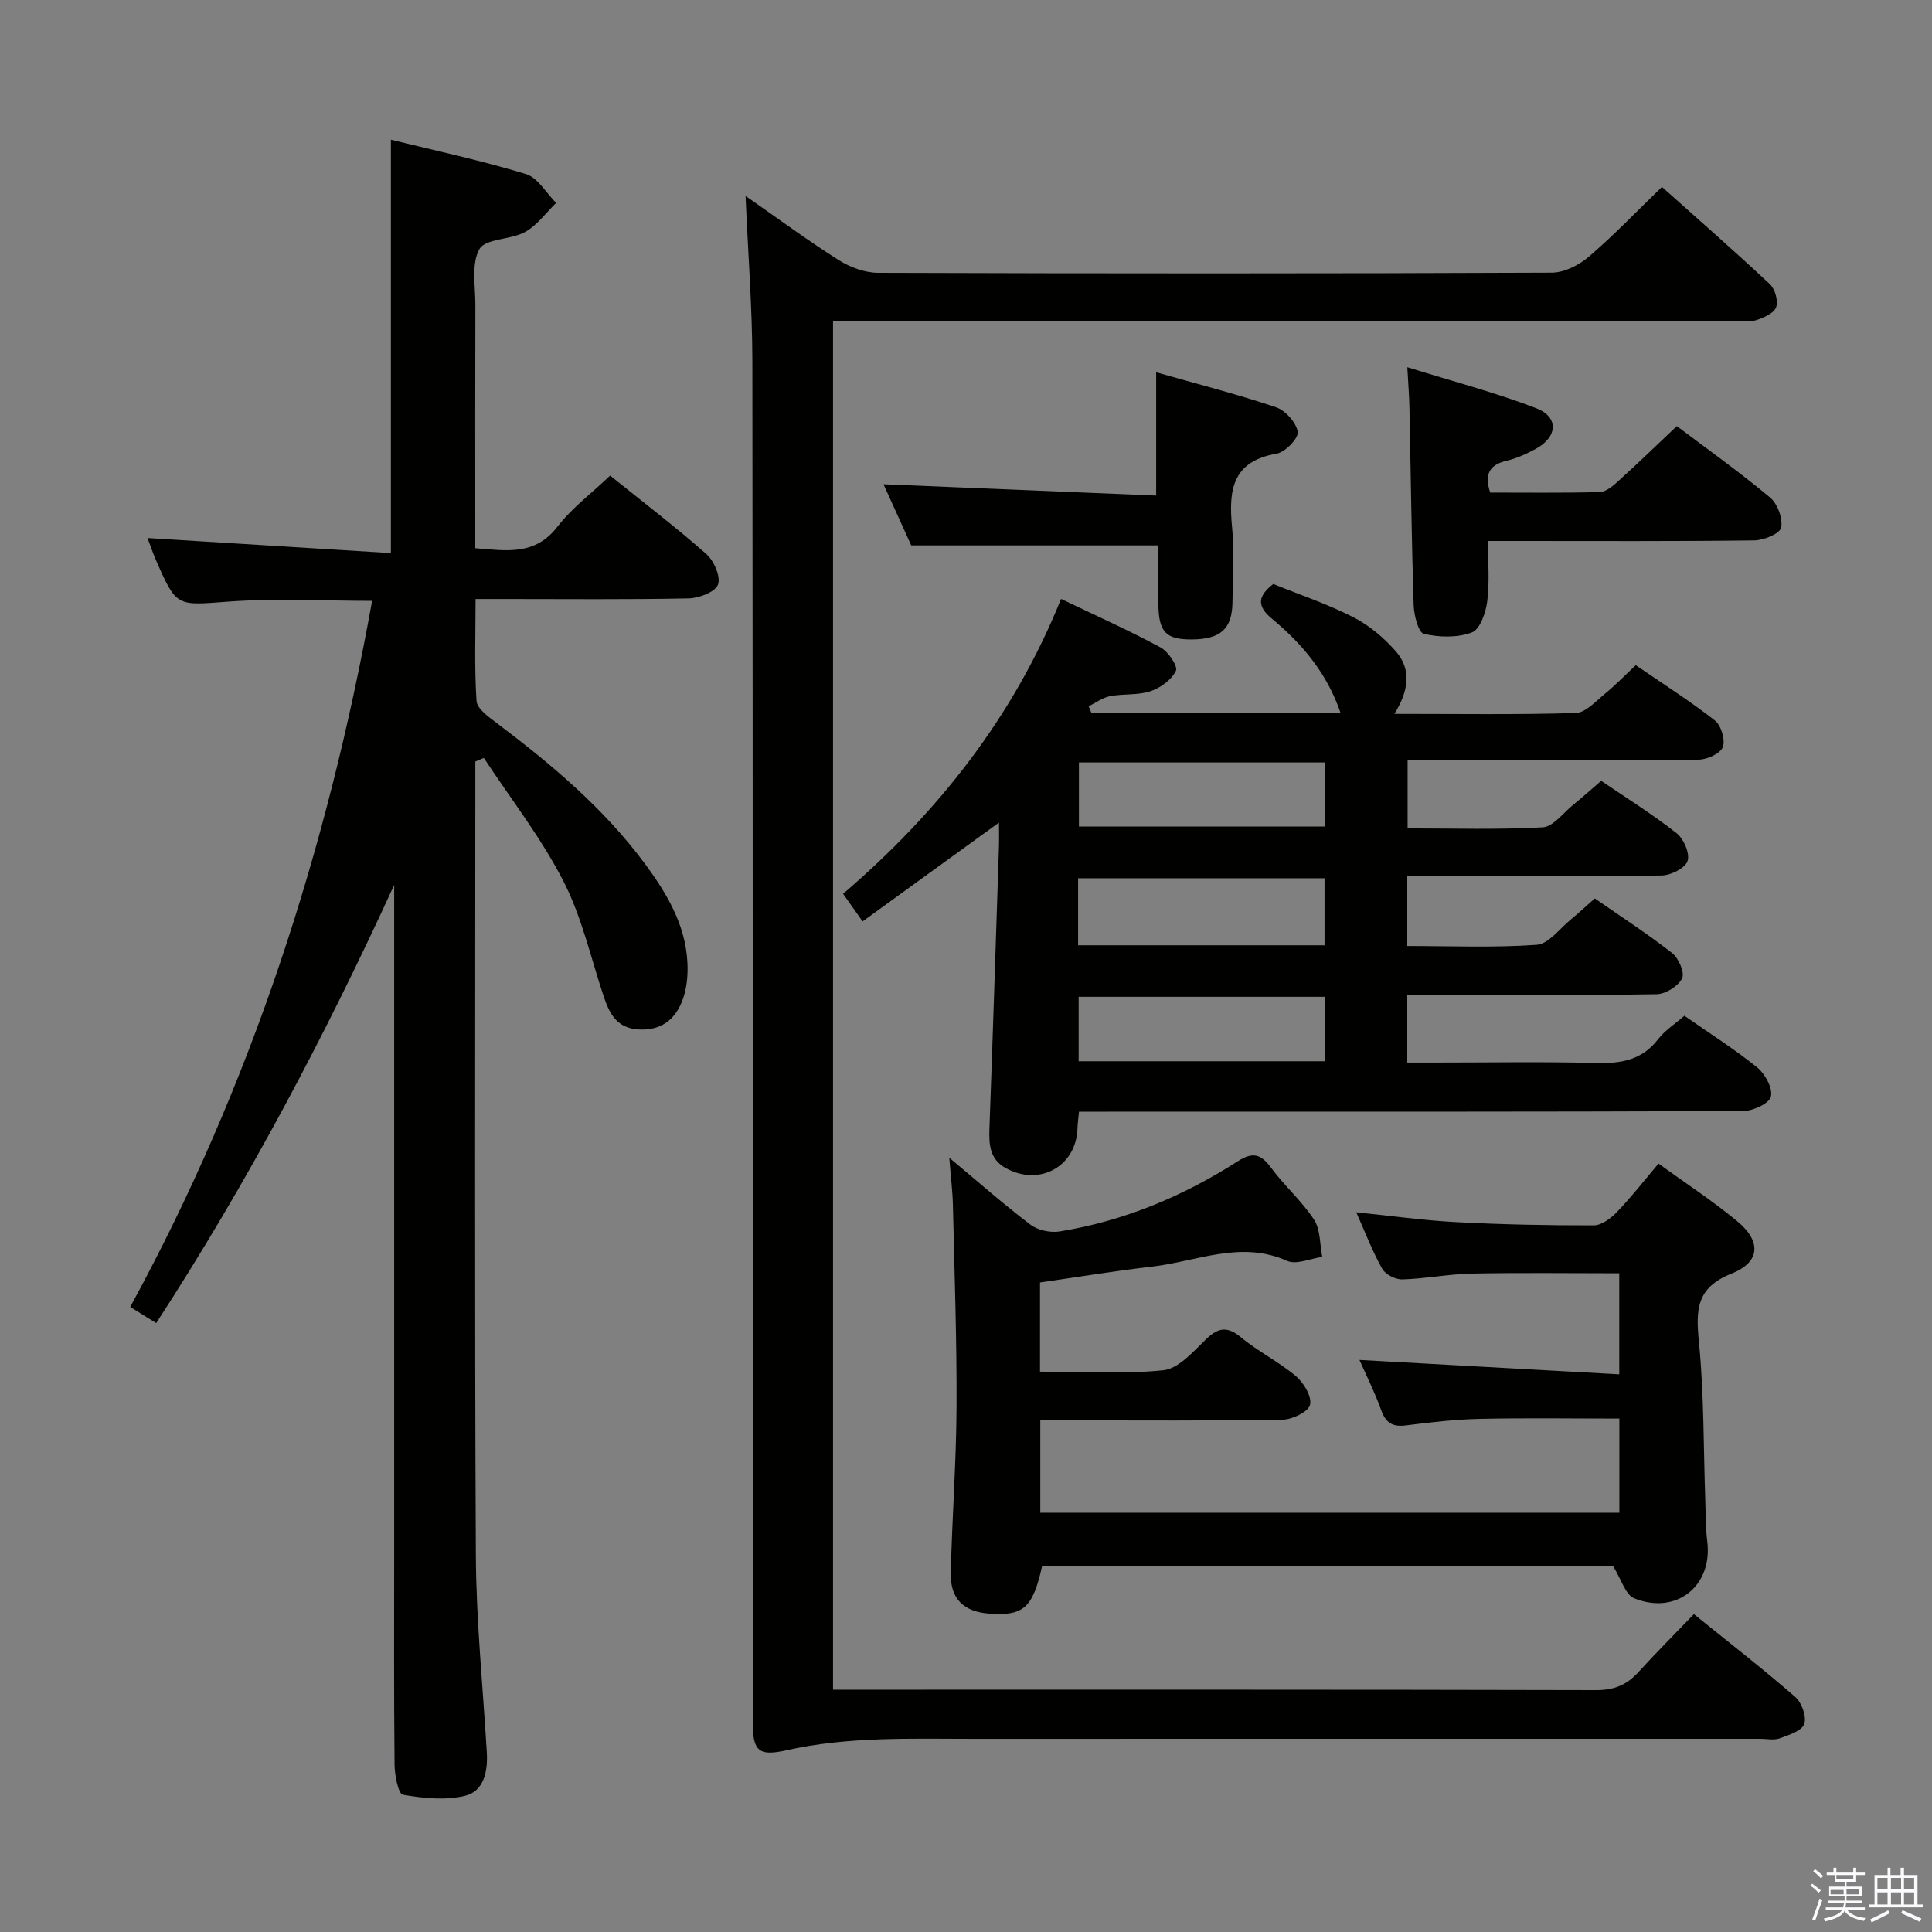<svg enable-background="new 0 0 400 400" viewBox="0 0 400 400" xmlns="http://www.w3.org/2000/svg"><rect x="0" y="0" width="400" height="400" fill="#808080" stroke="none"/><path d="m374.8 390.4.4-.4c.7.5 1.3 1 1.8 1.4l-.5.5c-.5-.6-1.1-1.1-1.7-1.5zm1 7.3-.6-.3c.5-1.4 1.1-2.8 1.5-4.3.2.1.4.2.6.3-.5 1.3-1 2.8-1.5 4.3zm-.4-10.3.4-.4c.4.3 1 .8 1.7 1.4l-.5.5c-.4-.5-1-1-1.6-1.5zm2.5.3h1.7v-1h.6v1h3.5v-1h.6v1h1.8v.5h-1.8v1.4h-2v1h3.2v2h-3.2v.9h3.3v.5h-3.4c0 .3-.1.6-.1.9h4v.5h-3.7c.7.9 1.9 1.5 3.8 1.7-.1.2-.2.4-.3.6-2.1-.4-3.5-1.1-4-2.1-.4 1-1.8 1.7-4 2.2-.1-.2-.2-.4-.3-.6 2.1-.4 3.4-1 3.8-1.8h-3.4v-.5h3.6c.1-.3.1-.6.2-.9h-3.3v-.5h3.4c0-.3 0-.6 0-.9h-3.2v-2h3.3v-1h-2.1v-1.4h-1.7v-.5zm1.1 3.5v1h2.7c0-.3 0-.4 0-.4 0-.2 0-.2 0-.2 0-.1 0-.2 0-.3h-2.7zm1.2-3v.9h3.5v-.9zm4.7 3h-2.6v.6.4h2.6z" fill="#fbfafc"/><path d="m393.6 386.7h.6v1.5h2.8v6.1h1.1v.6h-11.1v-.6h1.1v-6.1h2.7v-1.5h.6v1.5h2.1v-1.5zm-2.7 8.8.4.6c-1.2.6-2.5 1.3-3.8 1.9-.1-.2-.2-.4-.3-.6 1.2-.6 2.5-1.2 3.7-1.9zm-2.2-6.7v2.4h2.1v-2.4zm0 3v2.5h2.1v-2.5zm2.8-3v2.4h2.1v-2.4zm0 3v2.5h2.1v-2.5zm6 6.1c-1.4-.7-2.7-1.3-3.9-1.8l.3-.6c1.5.6 2.7 1.2 3.9 1.7zm-1.2-9.1h-2.1v2.4h2.1zm-2.1 3v2.5h2.1v-2.5z" fill="#fbfafc"/><g fill="#010100"><path d="m98.41 157.67v5.36c0 52.99-.16 105.98.11 158.97.07 13.61 1.46 27.21 2.27 40.81.23 3.93-.59 8.05-4.53 9-4.07.98-8.65.5-12.85-.23-.93-.16-1.7-4.02-1.72-6.18-.15-14.83-.08-29.66-.08-44.49 0-44.16 0-88.32 0-132.47 0-1.74 0-3.48 0-5.22-14.39 31.4-30.33 61.57-49.27 90.71-1.83-1.14-3.46-2.15-5.38-3.34 25.04-45.89 40.83-94.79 50.08-146.19-10.1 0-19.92-.56-29.65.15-10.82.79-10.79 1.29-15.14-8.68-.59-1.36-1.06-2.77-1.71-4.48 16.88 1.05 33.47 2.07 50.39 3.12 0-28.96 0-56.97 0-85.59 9.15 2.26 18.67 4.29 27.94 7.11 2.47.75 4.2 3.92 6.27 5.98-2.12 2.06-3.95 4.65-6.45 6.03-2.97 1.64-8.16 1.31-9.42 3.52-1.74 3.06-.83 7.69-.85 11.66-.05 14.83-.02 29.66-.02 44.49v5.79c6.55.53 12.37 1.55 17.01-4.45 3-3.89 7.09-6.95 10.91-10.58 6.84 5.51 13.58 10.64 19.92 16.24 1.58 1.4 3.02 4.7 2.41 6.33-.58 1.54-3.93 2.81-6.09 2.85-12.66.26-25.33.13-37.99.13-1.82 0-3.64 0-6.11 0 0 7.23-.26 14.19.2 21.11.11 1.61 2.5 3.3 4.14 4.54 11.34 8.55 22.17 17.63 30.69 29.12 4.9 6.61 9.02 13.65 8.86 22.28-.04 2.11-.38 4.34-1.16 6.29-1.56 3.89-4.44 6.01-8.92 5.78-4.57-.23-6.11-3.3-7.32-6.96-2.66-8-4.53-16.43-8.35-23.84-4.59-8.92-10.87-16.98-16.42-25.41-.59.22-1.18.48-1.77.74z"/><path d="m154.36 40.57c6.67 4.64 12.81 9.18 19.24 13.25 2.37 1.5 5.43 2.65 8.19 2.66 46.49.16 92.98.17 139.47-.03 2.59-.01 5.63-1.54 7.66-3.28 5.17-4.42 9.89-9.37 15.17-14.47 7.33 6.55 14.96 13.22 22.35 20.14 1.07 1.01 1.77 3.5 1.28 4.79-.47 1.26-2.59 2.16-4.17 2.67-1.36.44-2.97.11-4.47.11-59.99 0-119.97 0-179.96 0-2.13 0-4.25 0-6.65 0v283.42h5.53c50.82 0 101.64-.04 152.47.09 3.7.01 6.32-1.07 8.71-3.69 3.68-4.03 7.54-7.9 11.52-12.04 7.44 6.01 14.39 11.4 21.01 17.17 1.34 1.16 2.37 4.11 1.83 5.59-.53 1.44-3.2 2.27-5.09 2.96-1.18.43-2.64.09-3.97.09-54.32 0-108.64-.01-162.96.01-12.95 0-25.9-.51-38.71 2.37-5.91 1.33-6.97.05-6.97-6.04 0-93.81.04-187.62-.07-281.44-.02-11.13-.89-22.25-1.41-34.33z"/><path d="m263.62 120.91c5.57 2.26 11.29 4.17 16.58 6.88 3.3 1.69 6.36 4.27 8.81 7.08 3.29 3.78 2.62 8.24-.32 12.93 12.99 0 25.27.19 37.53-.18 2.05-.06 4.13-2.4 6-3.93 2.18-1.78 4.15-3.82 6.45-5.97 5.55 3.81 11.17 7.37 16.37 11.44 1.3 1.02 2.21 4.04 1.65 5.51-.51 1.35-3.25 2.59-5.01 2.61-17.99.19-35.99.12-53.98.12-1.97 0-3.94 0-6.27 0v14.11c9.4 0 18.71.29 27.97-.22 2.16-.12 4.2-2.94 6.23-4.59 1.93-1.56 3.77-3.23 5.88-5.04 5.33 3.63 10.69 6.97 15.63 10.86 1.47 1.16 2.78 4.22 2.25 5.75-.52 1.49-3.47 2.96-5.38 2.99-15.66.24-31.32.14-46.98.14-1.79 0-3.59 0-5.67 0v14.46c8.98 0 17.93.38 26.81-.25 2.46-.18 4.73-3.34 7.02-5.21 1.66-1.35 3.22-2.82 4.99-4.39 5.52 3.83 10.96 7.35 16.04 11.33 1.34 1.05 2.62 4.07 2.04 5.22-.82 1.61-3.4 3.25-5.25 3.28-15.32.26-30.65.15-45.98.15-1.8 0-3.6 0-5.67 0v14h5.69c11.16 0 22.33-.2 33.49.09 5.12.13 9.43-.6 12.76-4.93 1.38-1.8 3.42-3.09 5.43-4.85 5.11 3.57 10.32 6.86 15.08 10.7 1.64 1.33 3.25 4.3 2.84 6.04-.34 1.41-3.71 2.98-5.75 2.99-43.82.17-87.63.13-131.45.13-1.95 0-3.91 0-6.06 0-.14 1.5-.28 2.46-.31 3.42-.22 7.89-7.83 12.13-14.84 8.27-3.32-1.83-3.51-4.85-3.39-8.17.71-19.45 1.33-38.9 1.97-58.35.05-1.59.01-3.18.01-5.02-9.66 7-18.83 13.65-28.24 20.46-1.6-2.27-2.63-3.73-4.04-5.72 19.63-16.8 35.27-36.59 45.13-61.05 7.26 3.48 14.06 6.52 20.6 10.04 1.58.85 3.63 3.9 3.18 4.84-.89 1.86-3.19 3.53-5.26 4.23-2.61.87-5.61.49-8.36 1.02-1.56.3-2.97 1.37-4.45 2.1.19.44.37.88.56 1.33h51.58c-2.76-8.14-7.92-14.27-14.22-19.49-3.21-2.66-2.83-4.72.31-7.16zm-40.41 74.8h51.02c0-4.71 0-9.24 0-13.88-17.21 0-34.04 0-51.02 0zm51.19-37.85c-17.39 0-34.23 0-51.02 0v13.27h51.02c0-4.59 0-8.72 0-13.27zm-.07 48.52c-17.31 0-34.15 0-51.01 0v13.34h51.01c0-4.53 0-8.78 0-13.34z"/><path d="m215.32 265.52v18.47c8.64 0 17.15.56 25.51-.29 3.07-.31 6.07-3.68 8.6-6.17 2.57-2.53 4.45-3.19 7.5-.65 3.57 2.96 7.85 5.06 11.39 8.05 1.62 1.37 3.32 4.24 2.91 5.92-.35 1.44-3.64 3.04-5.66 3.08-14.83.26-29.66.14-44.49.14-1.8 0-3.6 0-5.7 0v19.12h119.89c0-6.46 0-12.71 0-19.49-9.7 0-19.28-.15-28.85.06-5.13.11-10.27.71-15.37 1.36-2.83.36-4.18-.61-5.12-3.24-1.26-3.54-2.97-6.93-4.47-10.32 18.07 1 35.73 1.98 53.79 2.98 0-7.61 0-14.02 0-20.92-10.32 0-20.42-.14-30.52.06-4.8.1-9.57 1.06-14.37 1.21-1.41.04-3.52-1.01-4.18-2.19-2.02-3.58-3.49-7.47-5.38-11.71 7.25.74 13.97 1.69 20.72 2.04 9.47.5 18.95.69 28.43.67 1.63 0 3.56-1.45 4.81-2.75 2.97-3.09 5.62-6.5 8.62-10.04 5.68 4.12 11.27 7.75 16.36 11.99 4.95 4.11 4.72 8.42-1.23 10.78-7.32 2.9-7.42 7.49-6.77 14.08 1.07 10.9.94 21.93 1.32 32.9.1 2.83.06 5.68.41 8.48 1.15 9.17-6.38 15.3-15.13 11.77-1.82-.74-2.66-3.93-4.36-6.64-38.72 0-78.48 0-118.23 0-1.93 8.64-3.85 10.34-11 9.81-5.19-.39-8.01-3.04-7.9-8.31.25-11.48 1.14-22.94 1.19-34.42.07-13.94-.43-27.89-.75-41.83-.07-2.93-.44-5.86-.75-9.82 6.09 5.08 11.29 9.68 16.81 13.86 1.53 1.15 4.12 1.71 6.03 1.4 13.31-2.16 25.55-7.27 36.86-14.52 3.09-1.98 4.8-1.56 6.91 1.31 2.75 3.75 6.37 6.89 8.9 10.75 1.35 2.07 1.19 5.12 1.71 7.73-2.45.33-5.36 1.68-7.28.82-9.61-4.29-18.65.11-27.87 1.18-7.57.87-15.11 2.12-23.29 3.29z"/><path d="m347.17 88.22c6.16 4.65 12.92 9.46 19.28 14.76 1.56 1.3 2.7 4.36 2.31 6.26-.26 1.25-3.59 2.62-5.57 2.64-16.3.21-32.61.12-48.92.12-1.82 0-3.64 0-6.21 0 0 4.32.37 8.45-.14 12.47-.3 2.34-1.49 5.83-3.16 6.46-2.99 1.13-6.78 1.04-9.96.3-1.14-.26-2.05-3.86-2.12-5.97-.43-13.62-.59-27.24-.87-40.87-.05-2.44-.25-4.88-.44-8.36 9.15 2.85 18.08 5.19 26.64 8.47 4.78 1.83 4.51 5.96-.06 8.44-1.88 1.02-3.9 1.95-5.98 2.44-3.48.82-4.74 2.66-3.44 6.6 7.41 0 15.04.1 22.65-.1 1.26-.03 2.65-1.17 3.69-2.11 4.07-3.68 8.01-7.49 12.3-11.55z"/><path d="m239.37 102.6c0-9.04 0-16.93 0-25.52 8.35 2.38 16.67 4.5 24.79 7.23 1.96.66 4.22 3.17 4.52 5.11.2 1.31-2.6 4.21-4.38 4.51-9.26 1.59-9.95 7.66-9.21 15.24.5 5.11.13 10.31.08 15.46-.05 5.57-2.45 7.74-8.48 7.76-5.32.02-6.81-1.55-6.86-7.35-.03-4.13-.01-8.26-.01-12.12-17.11 0-33.78 0-51.16 0-1.7-3.75-3.8-8.38-5.74-12.66 18.85.78 37.6 1.55 56.45 2.34z"/></g></svg>
